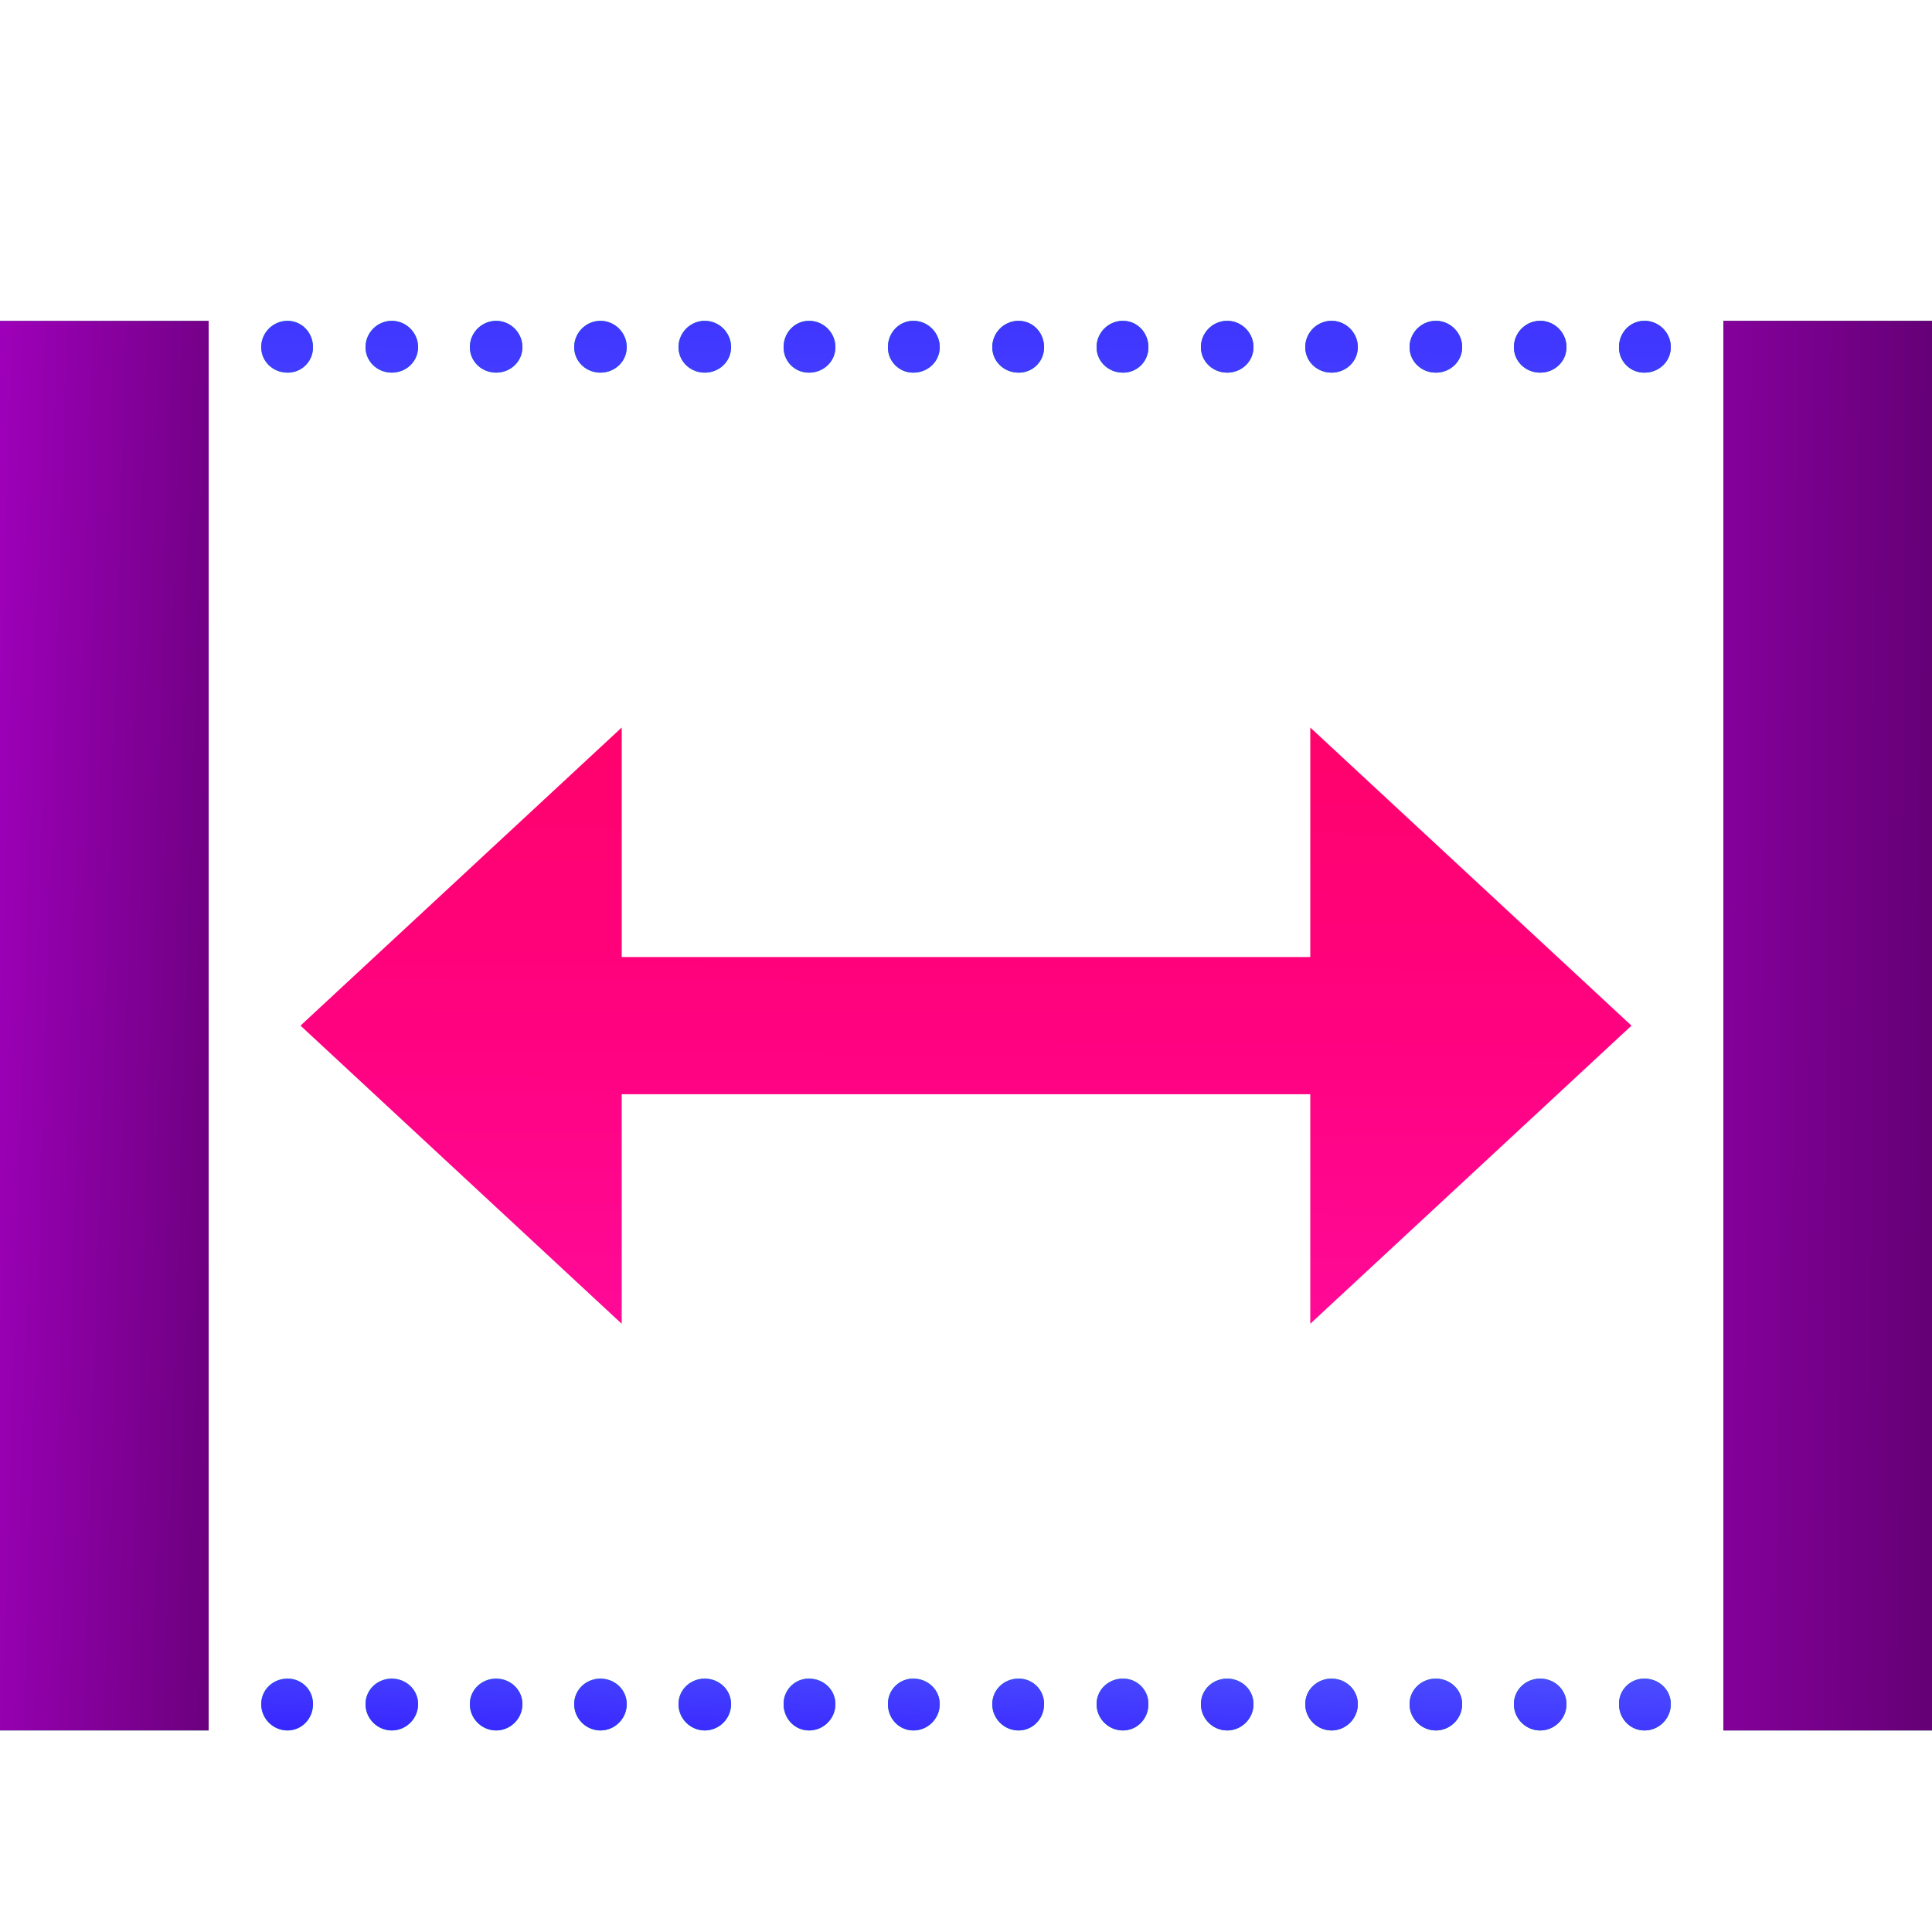 <svg xmlns="http://www.w3.org/2000/svg" xml:space="preserve" stroke-linecap="round" stroke-linejoin="round" stroke-miterlimit="10" clip-rule="evenodd" width="100%" height="100%" viewBox="0 0 100 100"><defs><linearGradient id="a" x1="4.231" x2="95.769" y1="50" y2="50" gradientTransform="translate(-4.622 -1.535) scale(1.092)" gradientUnits="userSpaceOnUse"><stop offset="0" stop-color="#00ff73"/><stop offset=".289" stop-color="#00d863"/><stop offset="1" stop-color="#047d3b"/></linearGradient><linearGradient id="b" x1="76.75" x2="95.769" y1="49.894" y2="50" gradientTransform="translate(-4.622 -1.535) scale(1.092)" gradientUnits="userSpaceOnUse"><stop offset="0" stop-color="#a100bd"/><stop offset="1" stop-color="#650076"/></linearGradient><linearGradient id="d" x1="2.447" x2="16.687" y1="50.455" y2="50.897" gradientTransform="translate(-4.622 -1.535) scale(1.092)" gradientUnits="userSpaceOnUse"><stop offset="0" stop-color="#a100bd"/><stop offset="1" stop-color="#650076"/></linearGradient><linearGradient id="f" x1="70.231" x2="70.767" y1="89.433" y2="73.037" gradientTransform="translate(-4.622 -1.535) scale(1.092)" gradientUnits="userSpaceOnUse"><stop offset="0" stop-color="#2401ff"/><stop offset="1" stop-color="#6e8eff"/></linearGradient><linearGradient id="h" x1="41.418" x2="40.181" y1="-10.988" y2="61.731" gradientTransform="translate(-4.622 -1.535) scale(1.092)" gradientUnits="userSpaceOnUse"><stop offset="0" stop-color="#2401ff"/><stop offset="1" stop-color="#6e8eff"/></linearGradient><linearGradient id="j" x1="61.678" x2="61.811" y1="65.491" y2="35.52" gradientTransform="translate(-4.622 -1.535) scale(1.092)" gradientUnits="userSpaceOnUse"><stop offset="0" stop-color="#ff0a99"/><stop offset=".499" stop-color="#ff0280"/><stop offset="1" stop-color="#ff026b"/></linearGradient><filter id="c" width="21.089" height="83.249" x="82.938" y="12.303" color-interpolation-filters="sRGB" filterUnits="userSpaceOnUse"><feDropShadow dx="-1.118" dy=".841" flood-color="#000" flood-opacity=".5" in="SourceGraphic" result="Shadow" stdDeviation="2.058"/></filter><filter id="e" width="21.089" height="83.249" x="-6.262" y="12.303" color-interpolation-filters="sRGB" filterUnits="userSpaceOnUse"><feDropShadow dx="-1.118" dy=".841" flood-color="#000" flood-opacity=".5" in="SourceGraphic" result="Shadow" stdDeviation="2.058"/></filter><filter id="g" width="83.249" height="12.97" x="7.258" y="82.583" color-interpolation-filters="sRGB" filterUnits="userSpaceOnUse"><feDropShadow dx="-1.118" dy=".841" flood-color="#000" flood-opacity=".5" in="SourceGraphic" result="Shadow" stdDeviation="2.058"/></filter><filter id="i" width="83.249" height="12.97" x="7.258" y="12.303" color-interpolation-filters="sRGB" filterUnits="userSpaceOnUse"><feDropShadow dx="-1.118" dy=".841" flood-color="#000" flood-opacity=".5" in="SourceGraphic" result="Shadow" stdDeviation="2.058"/></filter><filter id="k" width="79.618" height="41.588" x="9.073" y="33.134" color-interpolation-filters="sRGB" filterUnits="userSpaceOnUse"><feDropShadow dx="-1.118" dy=".841" flood-color="#000" flood-opacity=".5" in="SourceGraphic" result="Shadow" stdDeviation="2.145"/></filter></defs><path fill="url(#a)" d="M0 16.607v72.96h10.8v-72.96H0Zm14.88 0c-.747 0-1.36.613-1.36 1.36 0 .746.613 1.32 1.36 1.32a1.3 1.3 0 0 0 1.32-1.32c0-.747-.574-1.36-1.32-1.36Zm5.4 0c-.747 0-1.36.613-1.36 1.36 0 .746.613 1.32 1.36 1.32.746 0 1.36-.574 1.36-1.32 0-.747-.614-1.36-1.36-1.36Zm5.4 0c-.746 0-1.36.613-1.36 1.36 0 .746.614 1.32 1.36 1.32.746 0 1.36-.574 1.36-1.32 0-.747-.614-1.36-1.36-1.36Zm5.4 0c-.746 0-1.36.613-1.36 1.36 0 .746.614 1.32 1.36 1.32.746 0 1.36-.574 1.36-1.32 0-.747-.614-1.36-1.36-1.36Zm5.4 0c-.746 0-1.36.613-1.36 1.36 0 .746.614 1.32 1.36 1.32.747 0 1.36-.574 1.36-1.32 0-.747-.614-1.36-1.36-1.36Zm5.4 0c-.746 0-1.32.613-1.32 1.36a1.3 1.3 0 0 0 1.32 1.32c.747 0 1.36-.574 1.36-1.32 0-.747-.613-1.36-1.36-1.36Zm5.4 0c-.746 0-1.32.613-1.32 1.36a1.3 1.3 0 0 0 1.32 1.32c.747 0 1.36-.574 1.36-1.32 0-.747-.613-1.36-1.36-1.36Zm5.44 0c-.747 0-1.36.613-1.36 1.36 0 .746.613 1.32 1.36 1.32a1.3 1.3 0 0 0 1.32-1.32c0-.747-.574-1.36-1.32-1.36Zm5.4 0c-.747 0-1.36.613-1.36 1.36 0 .746.613 1.32 1.36 1.32a1.3 1.3 0 0 0 1.32-1.32c0-.747-.574-1.36-1.32-1.36Zm5.4 0c-.747 0-1.36.613-1.36 1.36 0 .746.614 1.32 1.36 1.32.746 0 1.36-.574 1.36-1.32 0-.747-.614-1.36-1.36-1.36Zm5.4 0c-.746 0-1.36.613-1.36 1.36 0 .746.614 1.32 1.36 1.32.746 0 1.36-.574 1.36-1.32 0-.747-.614-1.36-1.36-1.36Zm5.4 0c-.746 0-1.36.613-1.36 1.36 0 .746.614 1.32 1.36 1.32.746 0 1.36-.574 1.36-1.32 0-.747-.614-1.36-1.36-1.36Zm5.4 0c-.746 0-1.36.613-1.36 1.36 0 .746.614 1.32 1.36 1.32.747 0 1.36-.574 1.36-1.32 0-.747-.613-1.36-1.36-1.36Zm5.4 0c-.746 0-1.32.613-1.32 1.36a1.3 1.3 0 0 0 1.32 1.32c.747 0 1.36-.574 1.36-1.32 0-.747-.613-1.36-1.36-1.36Zm4.08 0v72.96H100v-72.96H89.2Zm-74.32 70.28c-.747 0-1.36.574-1.36 1.32 0 .747.613 1.36 1.36 1.36.746 0 1.32-.613 1.32-1.36a1.3 1.3 0 0 0-1.32-1.32Zm5.4 0c-.747 0-1.36.574-1.36 1.32 0 .747.613 1.36 1.36 1.36.746 0 1.36-.613 1.36-1.36 0-.746-.614-1.32-1.36-1.32Zm5.4 0c-.746 0-1.36.574-1.36 1.32 0 .747.614 1.36 1.36 1.36.746 0 1.36-.613 1.36-1.36 0-.746-.614-1.32-1.36-1.32Zm5.4 0c-.746 0-1.36.574-1.36 1.32 0 .747.614 1.36 1.36 1.36.746 0 1.36-.613 1.36-1.36 0-.746-.614-1.32-1.36-1.32Zm5.4 0c-.746 0-1.36.574-1.36 1.32 0 .747.614 1.36 1.36 1.36.747 0 1.36-.613 1.36-1.36 0-.746-.614-1.32-1.36-1.32Zm5.4 0a1.3 1.3 0 0 0-1.32 1.32c0 .747.574 1.36 1.32 1.36.747 0 1.36-.613 1.36-1.36 0-.746-.613-1.32-1.36-1.32Zm5.4 0a1.3 1.3 0 0 0-1.32 1.32c0 .747.574 1.36 1.32 1.36.747 0 1.36-.613 1.36-1.36 0-.746-.613-1.32-1.36-1.32Zm5.44 0c-.747 0-1.36.574-1.36 1.32 0 .747.613 1.36 1.36 1.36.746 0 1.32-.613 1.32-1.36a1.3 1.3 0 0 0-1.32-1.32Zm5.4 0c-.747 0-1.36.574-1.36 1.32 0 .747.613 1.36 1.36 1.36.746 0 1.32-.613 1.32-1.36a1.3 1.3 0 0 0-1.32-1.32Zm5.4 0c-.747 0-1.36.574-1.36 1.32 0 .747.614 1.36 1.36 1.36.746 0 1.36-.613 1.36-1.36 0-.746-.614-1.32-1.36-1.32Zm5.4 0c-.746 0-1.36.574-1.36 1.32 0 .747.614 1.36 1.36 1.36.746 0 1.36-.613 1.36-1.36 0-.746-.614-1.32-1.36-1.32Zm5.4 0c-.746 0-1.36.574-1.36 1.32 0 .747.614 1.36 1.36 1.36.746 0 1.36-.613 1.36-1.36 0-.746-.614-1.32-1.36-1.32Zm5.4 0c-.746 0-1.36.574-1.36 1.32 0 .747.614 1.36 1.36 1.36.747 0 1.36-.613 1.36-1.36 0-.746-.613-1.32-1.36-1.32Zm5.4 0a1.3 1.3 0 0 0-1.32 1.32c0 .747.574 1.36 1.32 1.36.747 0 1.36-.613 1.36-1.36 0-.746-.613-1.32-1.36-1.32Z"/><path fill="url(#b)" d="M89.2 16.607v72.96H100v-72.96H89.2Z" filter="url(#c)"/><path fill="url(#d)" d="M0 16.607v72.96h10.8v-72.96H0Z" filter="url(#e)"/><path fill="url(#f)" d="M14.88 86.886c-.747 0-1.36.575-1.36 1.321 0 .747.613 1.36 1.36 1.36.746 0 1.32-.613 1.32-1.36a1.3 1.3 0 0 0-1.32-1.32Zm5.4 0c-.747 0-1.36.575-1.36 1.321 0 .747.613 1.36 1.36 1.36.746 0 1.36-.613 1.36-1.36 0-.746-.614-1.32-1.36-1.32Zm5.4 0c-.746 0-1.36.575-1.36 1.321 0 .747.614 1.36 1.36 1.36.746 0 1.36-.613 1.36-1.36 0-.746-.614-1.32-1.36-1.32Zm5.4 0c-.746 0-1.36.575-1.36 1.321 0 .747.614 1.36 1.36 1.36.746 0 1.36-.613 1.36-1.36 0-.746-.614-1.32-1.36-1.32Zm5.4 0c-.746 0-1.36.575-1.36 1.321 0 .747.614 1.36 1.36 1.36.747 0 1.36-.613 1.36-1.36 0-.746-.614-1.32-1.36-1.32Zm5.4 0a1.3 1.3 0 0 0-1.32 1.321c0 .747.574 1.36 1.32 1.36.747 0 1.36-.613 1.36-1.36 0-.746-.613-1.32-1.36-1.32Zm5.4 0a1.3 1.3 0 0 0-1.32 1.321c0 .747.574 1.36 1.32 1.36.747 0 1.36-.613 1.36-1.36 0-.746-.613-1.32-1.36-1.32Zm5.44 0c-.747 0-1.36.575-1.36 1.321 0 .747.613 1.36 1.36 1.36.746 0 1.32-.613 1.32-1.36a1.3 1.3 0 0 0-1.32-1.32Zm5.4 0c-.747 0-1.36.575-1.36 1.321 0 .747.613 1.36 1.36 1.36.746 0 1.32-.613 1.32-1.36a1.3 1.3 0 0 0-1.32-1.32Zm5.4 0c-.747 0-1.36.575-1.36 1.321 0 .747.614 1.36 1.36 1.36.746 0 1.36-.613 1.36-1.36 0-.746-.614-1.32-1.36-1.32Zm5.4 0c-.746 0-1.36.575-1.36 1.321 0 .747.614 1.36 1.36 1.36.746 0 1.36-.613 1.36-1.36 0-.746-.614-1.32-1.36-1.32Zm5.4 0c-.746 0-1.36.575-1.36 1.321 0 .747.614 1.36 1.36 1.36.746 0 1.36-.613 1.36-1.36 0-.746-.614-1.32-1.36-1.32Zm5.4 0c-.746 0-1.36.575-1.36 1.321 0 .747.614 1.36 1.36 1.36.747 0 1.36-.613 1.36-1.36 0-.746-.613-1.32-1.36-1.32Zm5.4 0a1.3 1.3 0 0 0-1.32 1.321c0 .747.574 1.36 1.32 1.36.747 0 1.36-.613 1.36-1.36 0-.746-.613-1.32-1.36-1.32Z" filter="url(#g)"/><path fill="url(#h)" d="M14.88 16.607c-.747 0-1.36.613-1.36 1.36 0 .746.613 1.32 1.36 1.32a1.3 1.3 0 0 0 1.32-1.32c0-.747-.574-1.36-1.32-1.36Zm5.4 0c-.747 0-1.36.613-1.36 1.36 0 .746.613 1.32 1.36 1.32.746 0 1.36-.574 1.36-1.32 0-.747-.614-1.36-1.36-1.36Zm5.4 0c-.746 0-1.36.613-1.36 1.36 0 .746.614 1.32 1.36 1.32.746 0 1.36-.574 1.36-1.32 0-.747-.614-1.36-1.36-1.36Zm5.4 0c-.746 0-1.36.613-1.36 1.36 0 .746.614 1.32 1.36 1.32.746 0 1.36-.574 1.36-1.32 0-.747-.614-1.36-1.36-1.36Zm5.4 0c-.746 0-1.36.613-1.36 1.36 0 .746.614 1.32 1.36 1.32.747 0 1.36-.574 1.36-1.32 0-.747-.614-1.36-1.36-1.36Zm5.4 0c-.746 0-1.32.613-1.32 1.36a1.3 1.3 0 0 0 1.32 1.32c.747 0 1.36-.574 1.36-1.32 0-.747-.613-1.36-1.36-1.36Zm5.4 0c-.746 0-1.32.613-1.32 1.36a1.3 1.3 0 0 0 1.32 1.32c.747 0 1.36-.574 1.36-1.32 0-.747-.613-1.36-1.36-1.36Zm5.44 0c-.747 0-1.36.613-1.36 1.36 0 .746.613 1.32 1.36 1.32a1.3 1.3 0 0 0 1.32-1.32c0-.747-.574-1.36-1.32-1.36Zm5.4 0c-.747 0-1.36.613-1.36 1.36 0 .746.613 1.32 1.36 1.32a1.3 1.3 0 0 0 1.32-1.32c0-.747-.574-1.36-1.32-1.36Zm5.4 0c-.747 0-1.36.613-1.36 1.36 0 .746.614 1.32 1.36 1.32.746 0 1.36-.574 1.36-1.32 0-.747-.614-1.36-1.36-1.36Zm5.4 0c-.746 0-1.36.613-1.36 1.36 0 .746.614 1.32 1.36 1.32.746 0 1.36-.574 1.36-1.32 0-.747-.614-1.36-1.36-1.36Zm5.4 0c-.746 0-1.36.613-1.36 1.36 0 .746.614 1.32 1.36 1.32.746 0 1.36-.574 1.36-1.32 0-.747-.614-1.36-1.36-1.36Zm5.4 0c-.746 0-1.36.613-1.36 1.36 0 .746.614 1.32 1.36 1.32.747 0 1.36-.574 1.36-1.32 0-.747-.613-1.36-1.36-1.36Zm5.4 0c-.746 0-1.32.613-1.32 1.36a1.3 1.3 0 0 0 1.32 1.32c.747 0 1.36-.574 1.36-1.32 0-.747-.613-1.36-1.36-1.36Z" filter="url(#i)"/><path fill="url(#j)" d="m32.18 37.656-16.626 15.43 16.625 15.432v-11.88H67.82v11.88l16.626-15.431-16.626-15.43v11.88H32.18v-11.88Z" filter="url(#k)"/></svg>